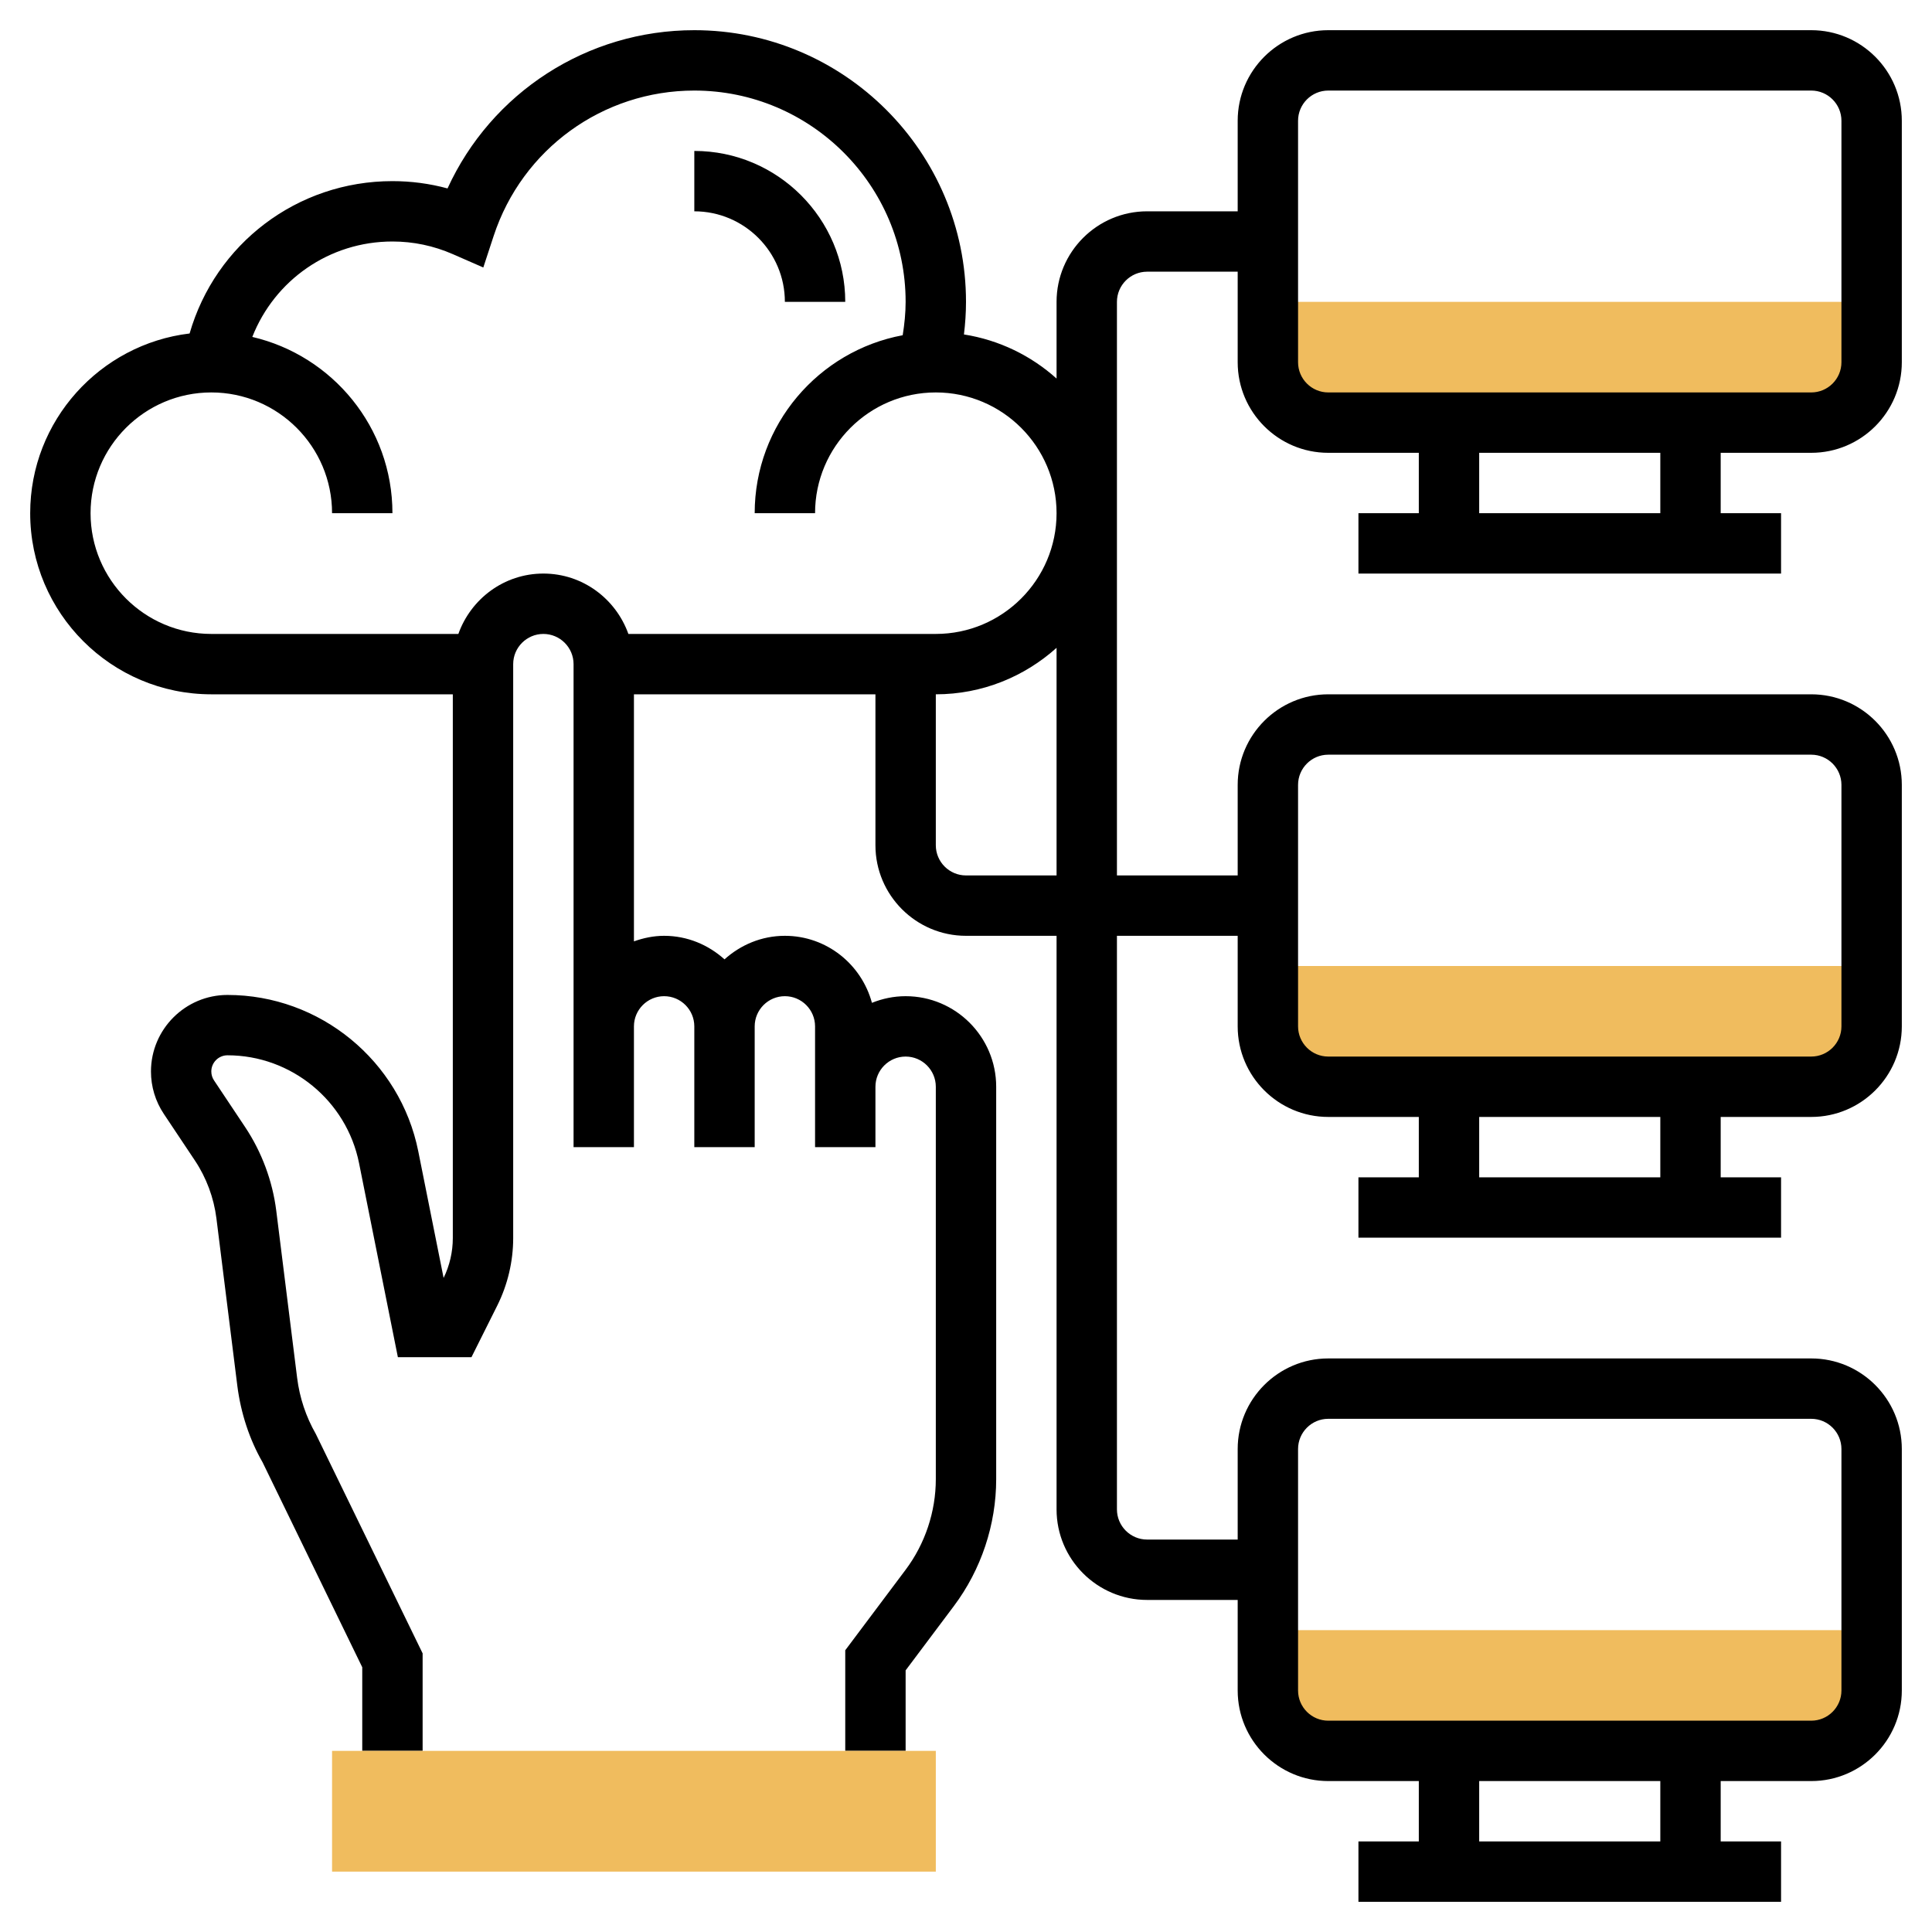 <svg id="Layer_35" enable-background="new 0 0 64 64" height="512" viewBox="0 0 64 64" width="512" xmlns="http://www.w3.org/2000/svg"><g fill="#f0bc5e"><path d="m60 58h-16c-1.105 0-2-.895-2-2v-2h20v2c0 1.105-.895 2-2 2z"/><path d="m60 36h-16c-1.105 0-2-.895-2-2v-2h20v2c0 1.105-.895 2-2 2z"/><path d="m60 14h-16c-1.105 0-2-.895-2-2v-2h20v2c0 1.105-.895 2-2 2z"/></g><path d="m26 10h2c0-2.757-2.243-5-5-5v2c1.654 0 3 1.346 3 3z"/><path d="m60 15c1.654 0 3-1.346 3-3v-8c0-1.654-1.346-3-3-3h-16c-1.654 0-3 1.346-3 3v3h-3c-1.654 0-3 1.346-3 3v2.54c-.843-.757-1.899-1.277-3.068-1.461.043-.356.068-.717.068-1.079 0-4.962-4.038-9-9-9-3.553 0-6.722 2.069-8.175 5.242-.593-.161-1.204-.242-1.825-.242-3.161 0-5.865 2.08-6.719 5.047-2.97.357-5.281 2.888-5.281 5.953 0 3.309 2.691 6 6 6h8v18.014c0 .455-.105.91-.305 1.319l-.839-4.194c-.601-3.001-3.259-5.18-6.32-5.18-1.397 0-2.534 1.137-2.535 2.535 0 .502.147.988.426 1.406l1.029 1.543c.381.571.627 1.234.713 1.915l.691 5.534c.115.921.407 1.798.837 2.546l3.303 6.792v2.77h2v-3.23l-3.537-7.266c-.329-.576-.538-1.202-.62-1.86l-.691-5.534c-.124-.988-.481-1.948-1.033-2.776l-1.029-1.544c-.059-.088-.09-.191-.09-.297 0-.295.24-.535.535-.535 2.112 0 3.945 1.502 4.359 3.573l1.286 6.427h2.438l.854-1.708c.345-.691.528-1.464.528-2.236v-19.014c0-.551.449-1 1-1s1 .449 1 1v12 4h2v-4c0-.551.449-1 1-1s1 .449 1 1v4h2v-4c0-.551.449-1 1-1s1 .449 1 1v2 2h2v-2c0-.551.449-1 1-1s1 .449 1 1v13c0 1.075-.355 2.141-1 3l-2 2.667v3.333h2v-2.667l1.6-2.133c.903-1.204 1.4-2.695 1.4-4.2v-13c0-1.654-1.346-3-3-3-.395 0-.77.081-1.116.22-.345-1.275-1.501-2.22-2.884-2.22-.771 0-1.468.301-2 .78-.532-.48-1.229-.78-2-.78-.352 0-.686.072-1 .184v-8.184h8v5c0 1.654 1.346 3 3 3h3v19c0 1.654 1.346 3 3 3h3v3c0 1.654 1.346 3 3 3h3v2h-2v2h14v-2h-2v-2h3c1.654 0 3-1.346 3-3v-8c0-1.654-1.346-3-3-3h-16c-1.654 0-3 1.346-3 3v3h-3c-.551 0-1-.449-1-1v-19h4v3c0 1.654 1.346 3 3 3h3v2h-2v2h14v-2h-2v-2h3c1.654 0 3-1.346 3-3v-8c0-1.654-1.346-3-3-3h-16c-1.654 0-3 1.346-3 3v3h-4v-19c0-.551.449-1 1-1h3v3c0 1.654 1.346 3 3 3h3v2h-2v2h14v-2h-2v-2zm-5 46h-6v-2h6zm-12-13c0-.551.449-1 1-1h16c.551 0 1 .449 1 1v8c0 .551-.449 1-1 1h-16c-.551 0-1-.449-1-1zm12-9h-6v-2h6zm-12-13c0-.551.449-1 1-1h16c.551 0 1 .449 1 1v8c0 .551-.449 1-1 1h-16c-.551 0-1-.449-1-1zm-25-7c-1.302 0-2.402.839-2.816 2h-8.184c-2.206 0-4-1.794-4-4s1.794-4 4-4 4 1.794 4 4h2c0-2.841-1.986-5.221-4.642-5.839.738-1.877 2.546-3.161 4.642-3.161.691 0 1.365.141 2.002.42l1.008.441.343-1.045c.946-2.88 3.617-4.816 6.647-4.816 3.86 0 7 3.14 7 7 0 .373-.039.741-.097 1.105-2.786.518-4.903 2.962-4.903 5.895h2c0-2.206 1.794-4 4-4s4 1.794 4 4-1.794 4-4 4h-10.184c-.414-1.161-1.514-2-2.816-2zm14 10c-.551 0-1-.449-1-1v-5c1.538 0 2.937-.586 4-1.54v7.54zm11-17v-8c0-.551.449-1 1-1h16c.551 0 1 .449 1 1v8c0 .551-.449 1-1 1h-16c-.551 0-1-.449-1-1zm12 5h-6v-2h6z"/><path d="m11 58h20v4h-20z" fill="#f0bc5e"/></svg>